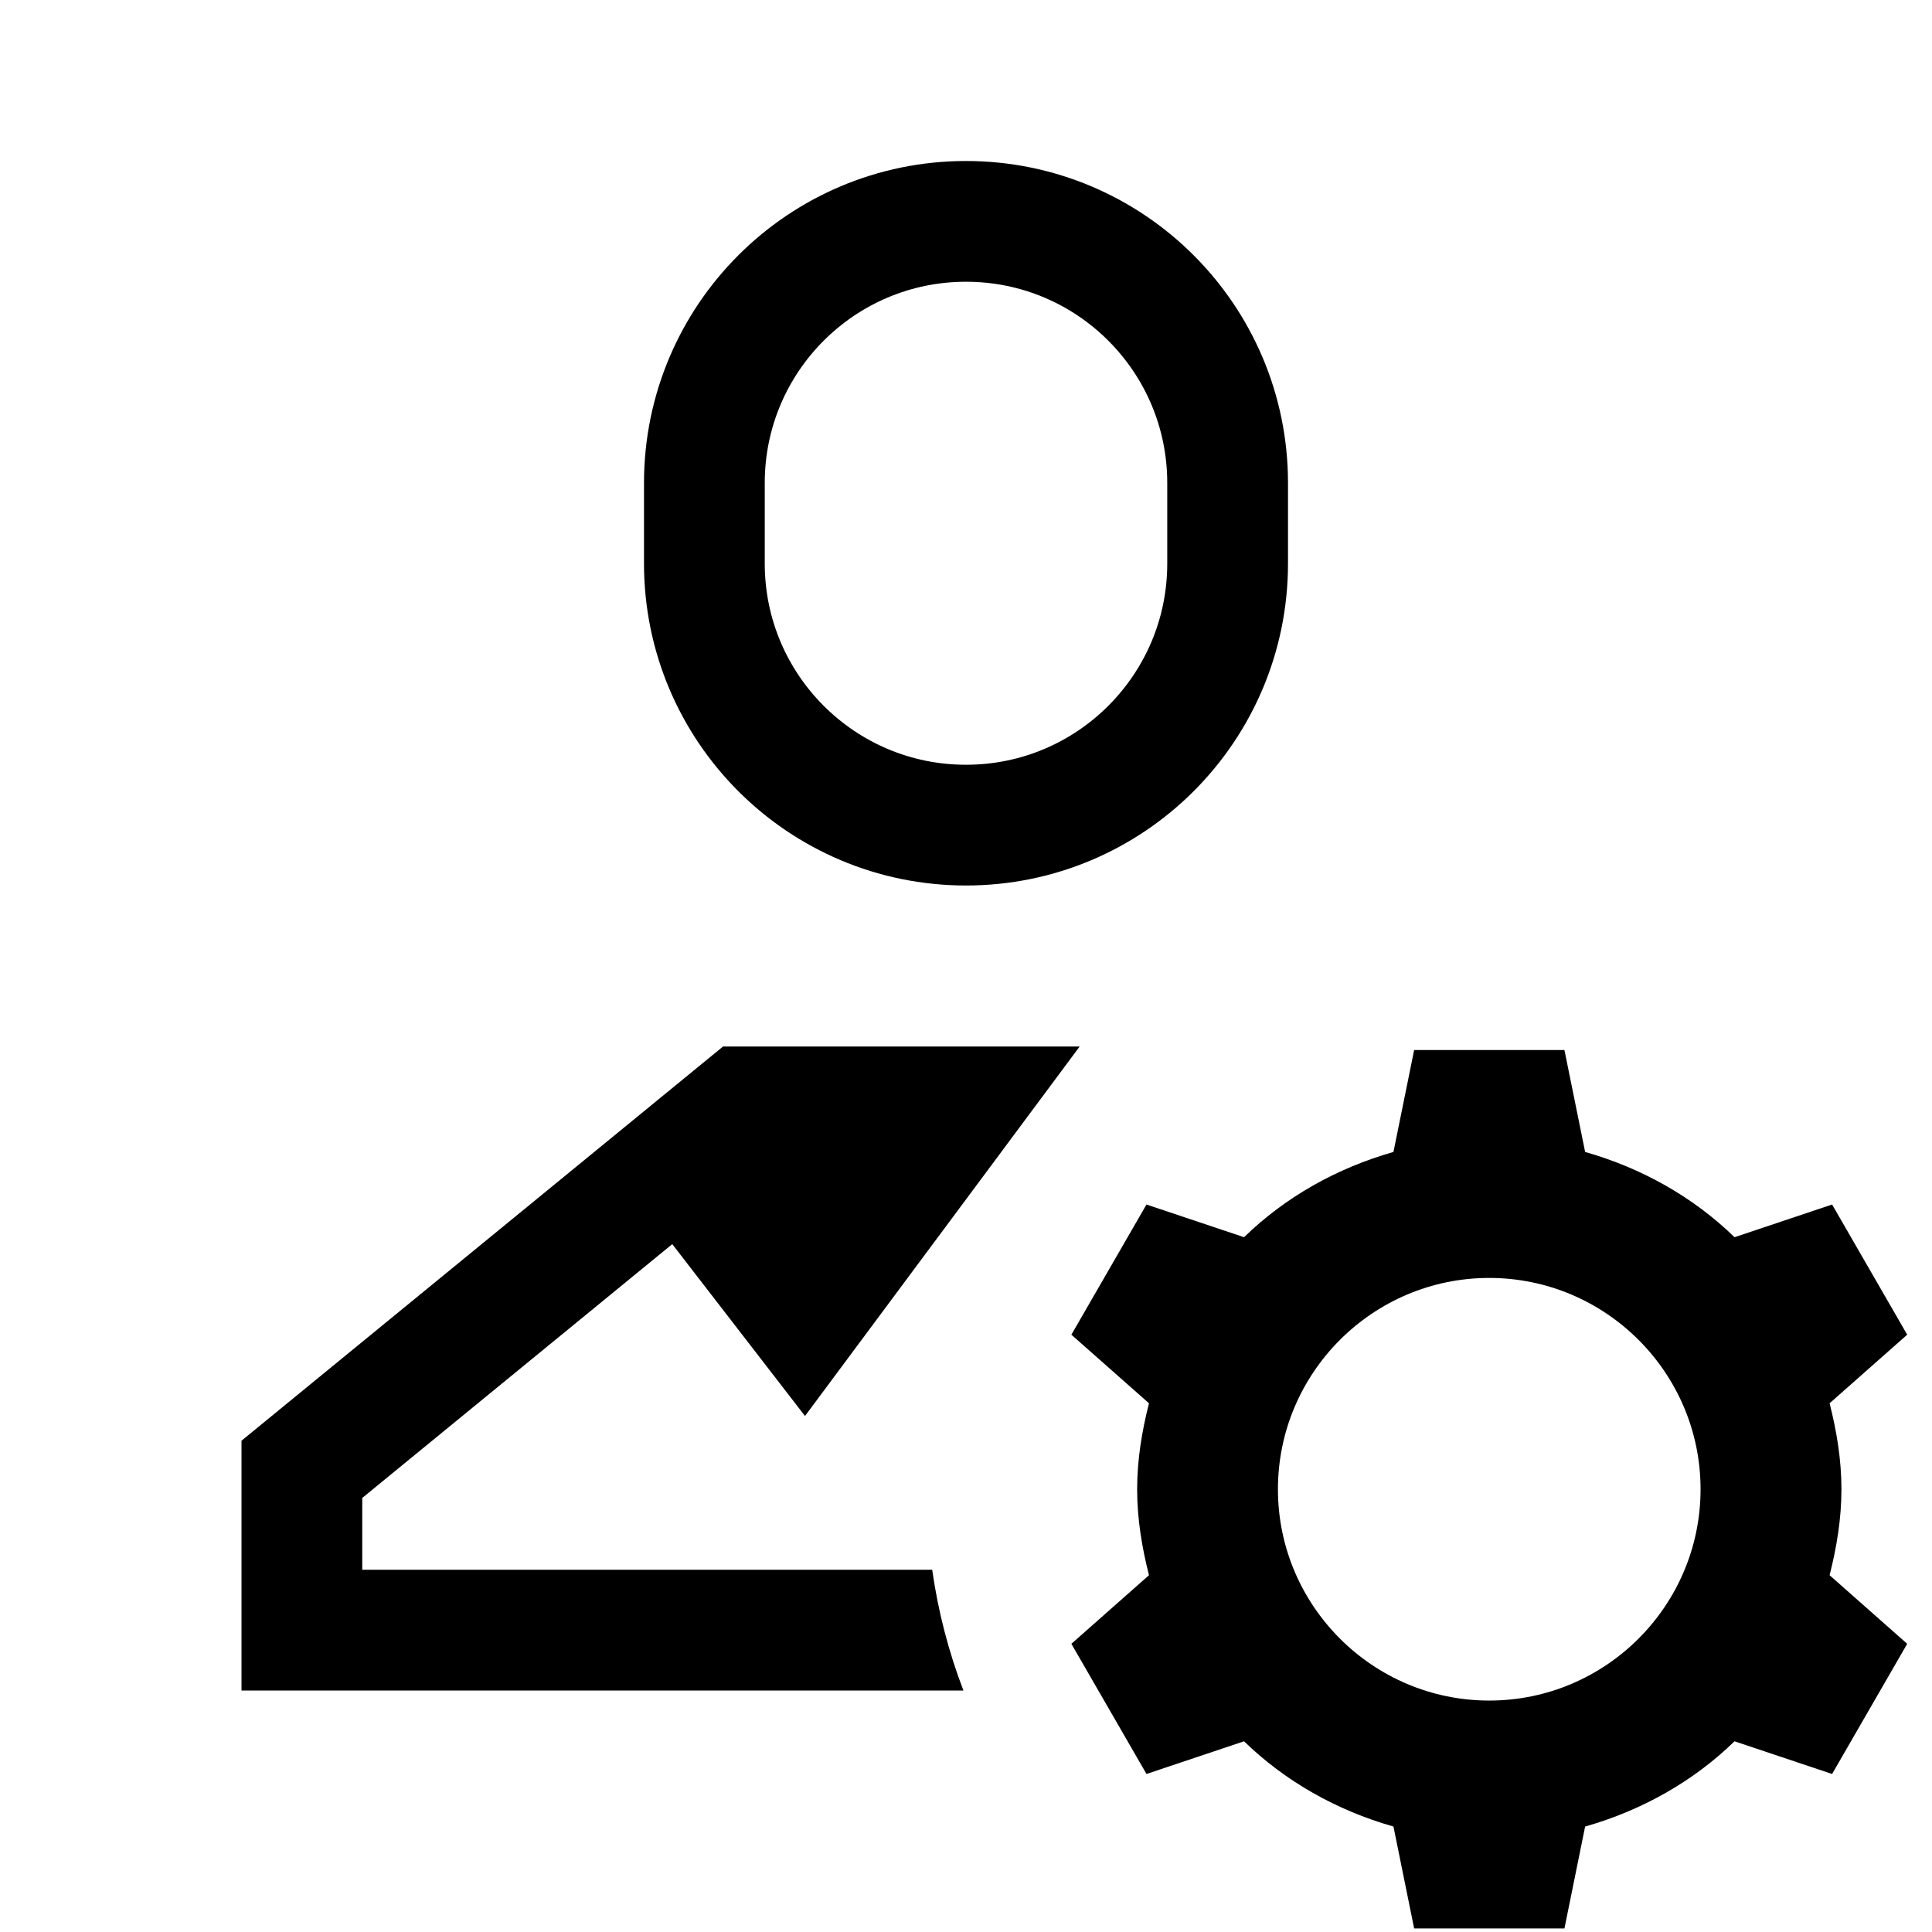 <?xml version="1.0" encoding="iso-8859-1"?>
<!-- Generator: Adobe Illustrator 29.3.1, SVG Export Plug-In . SVG Version: 9.03 Build 55982)  -->
<svg version="1.1" baseProfile="basic" id="Layer_1"
	 xmlns="http://www.w3.org/2000/svg" xmlns:xlink="http://www.w3.org/1999/xlink" x="0px" y="0px" viewBox="0 0 24 24"
	 xml:space="preserve">
<path d="M11.58,19.5H4.5v-0.892l3.851-3.153L10,17.59L13.412,13h-4.43L3,17.897V21h8.968C11.785,20.523,11.654,20.021,11.58,19.5z"
	/>
<path style="fill:none;stroke:#000000;stroke-width:1.5;stroke-linecap:round;stroke-linejoin:round;stroke-miterlimit:10;" d="
	M15.25,6c0-1.795-1.455-3.25-3.25-3.25S8.75,4.205,8.75,6c0,0.171,0,0.829,0,1c0,1.795,1.455,3.25,3.25,3.25S15.25,8.795,15.25,7
	C15.25,6.829,15.25,6.171,15.25,6z"/>
<path d="M22.875,18.5c0-0.37-0.06-0.724-0.147-1.068l0.964-0.852l-0.933-1.617l-1.212,0.406c-0.512-0.498-1.15-0.858-1.856-1.059
	l-0.257-1.266h-1.867L17.31,14.31c-0.706,0.201-1.344,0.561-1.856,1.059l-1.212-0.406l-0.933,1.617l0.964,0.852
	c-0.087,0.344-0.147,0.697-0.147,1.068s0.06,0.724,0.147,1.068l-0.964,0.852l0.933,1.617l1.212-0.406
	c0.512,0.498,1.15,0.858,1.856,1.059l0.257,1.266h1.867l0.257-1.266c0.706-0.201,1.344-0.561,1.856-1.059l1.212,0.406l0.933-1.617
	l-0.964-0.852C22.815,19.224,22.875,18.87,22.875,18.5z M18.5,21.125c-1.447,0-2.625-1.178-2.625-2.625s1.178-2.625,2.625-2.625
	s2.625,1.178,2.625,2.625S19.947,21.125,18.5,21.125z"/>
</svg>